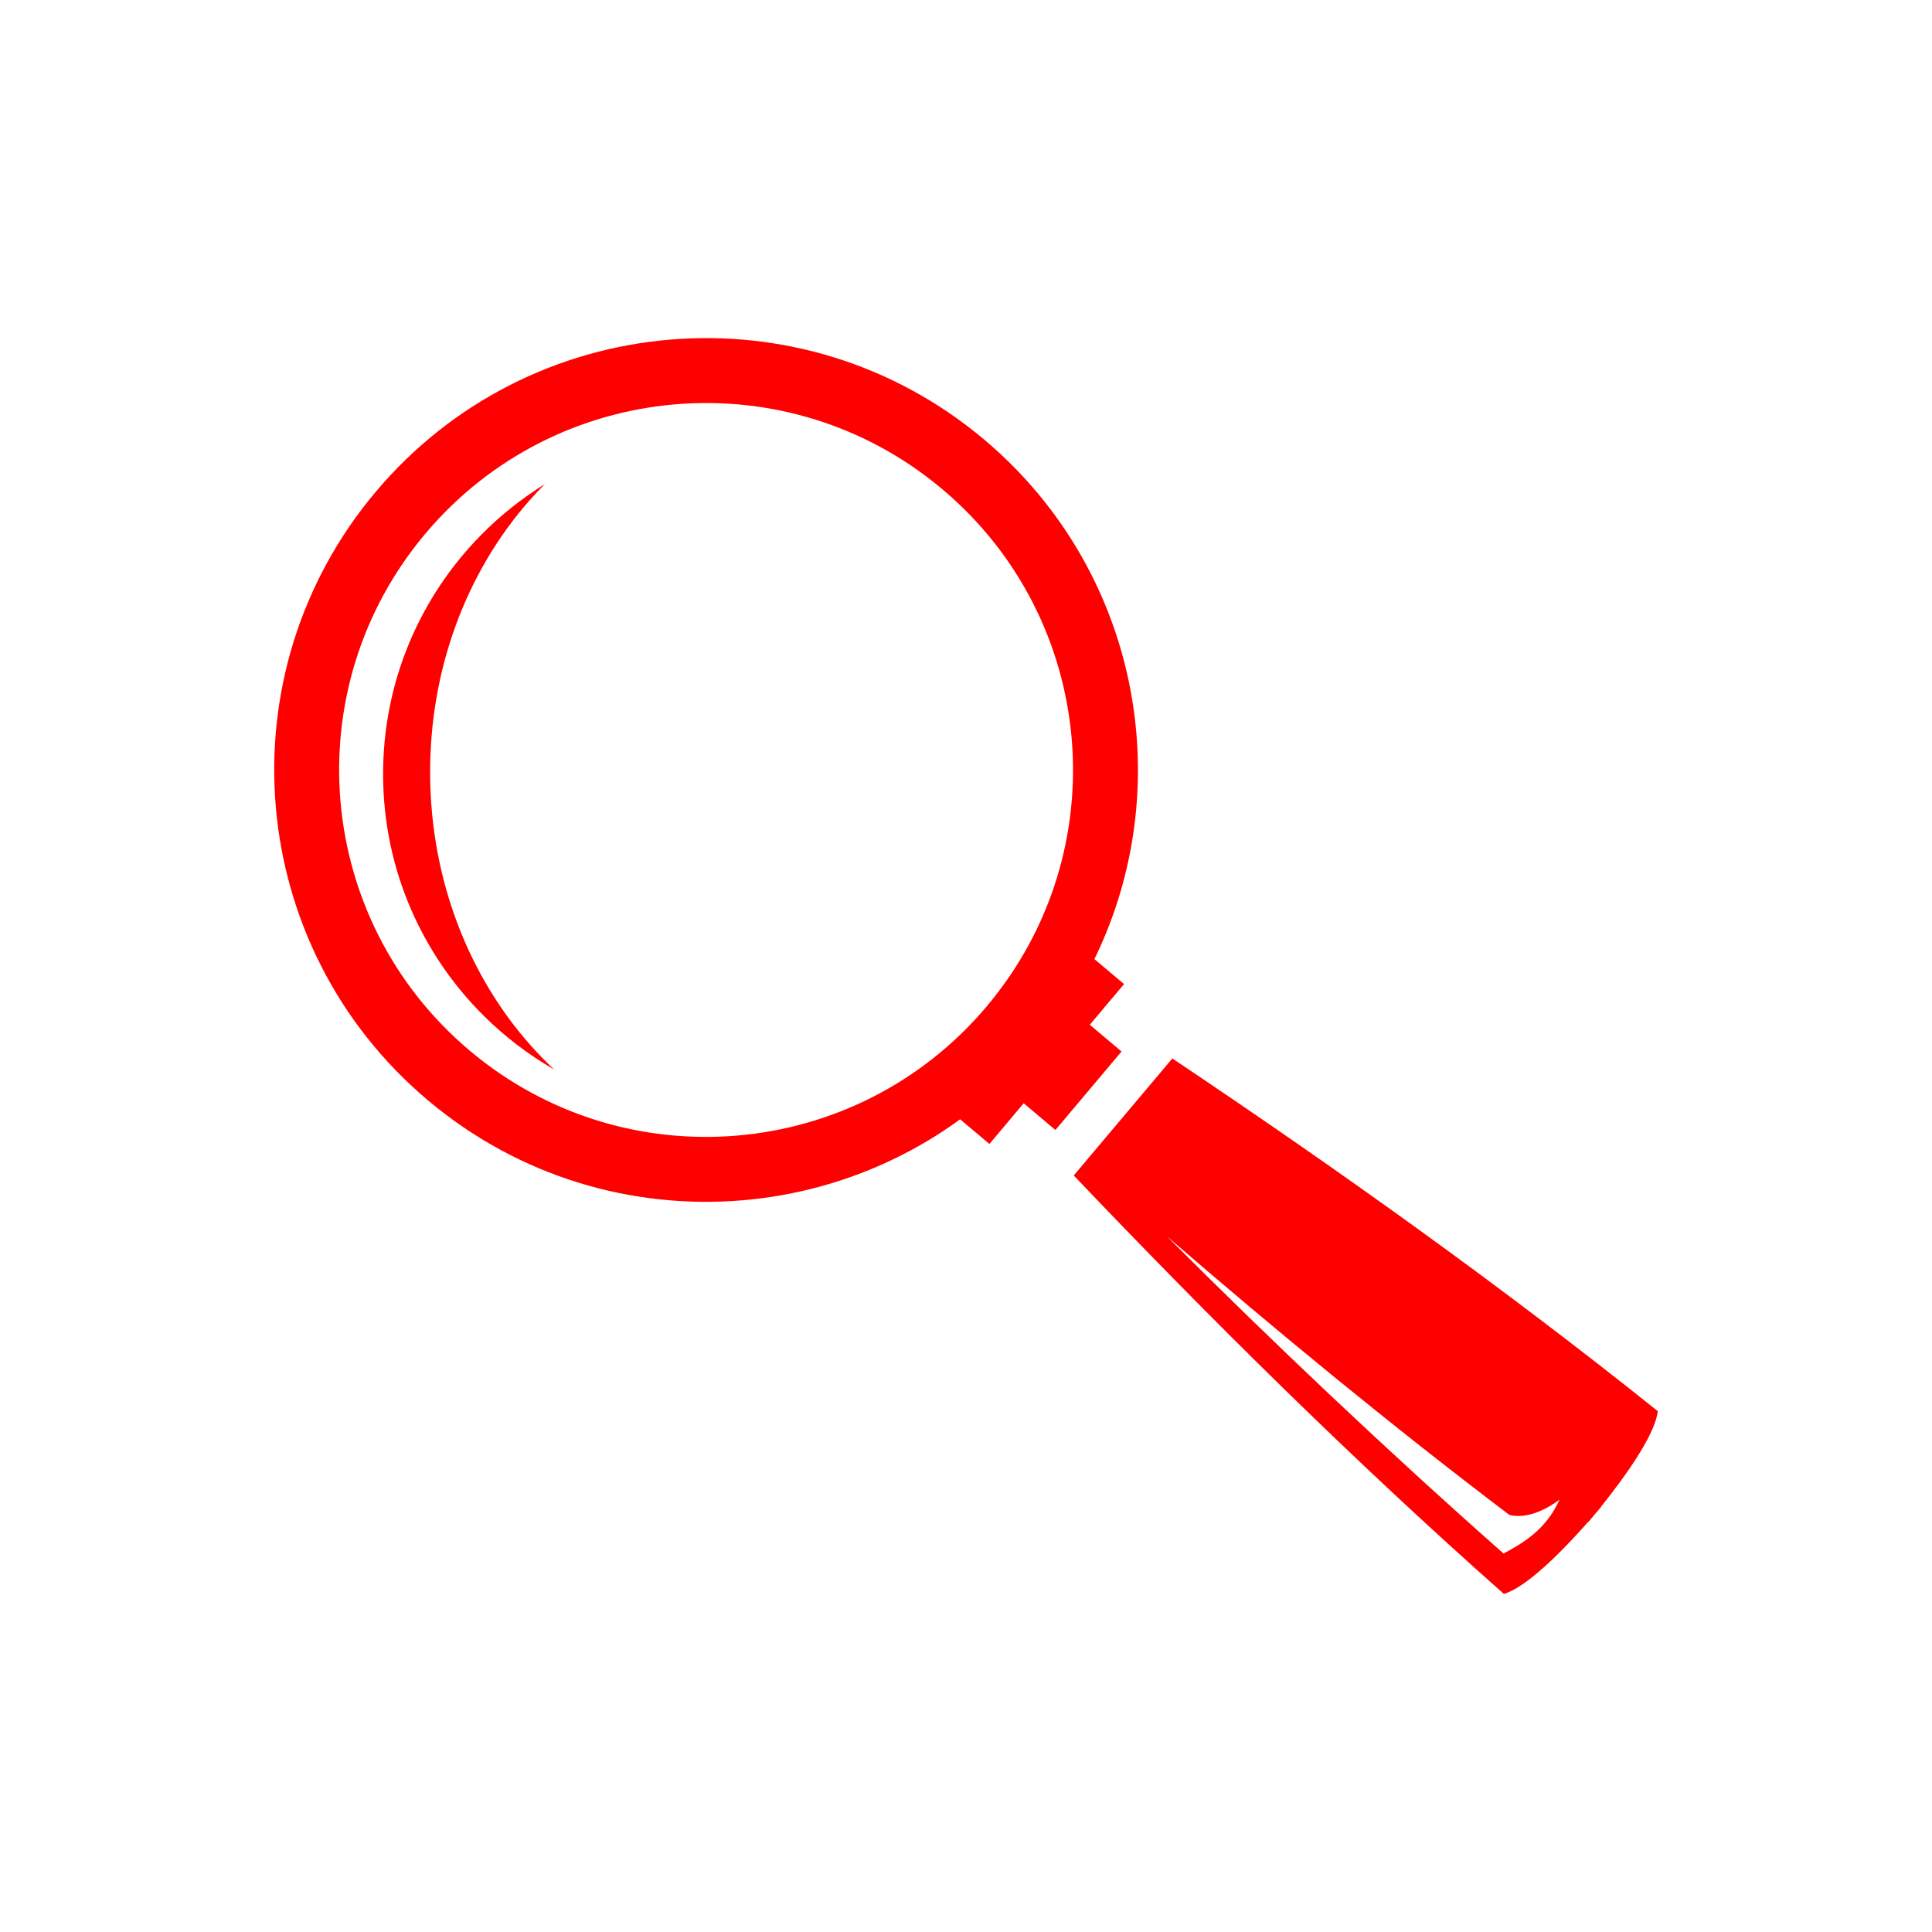 <svg width="400" height="400" viewBox="0 0 400 400" fill="none" xmlns="http://www.w3.org/2000/svg">
<path style="fill-rule:evenodd;clip-rule:evenodd;fill:#FF0000;" d="
	M241.616,255.989c23.059,19.896,46.581,39.241,70.882,57.663c3.396,0.879,7.477-0.964,10.386-3.168
	c-2.805,6.249-7.595,9.014-11.594,11.158C287.132,300.27,263.965,278.356,241.616,255.989z M139.703,83.721
	c19.371-1.661,39.376,4.071,55.421,17.585c16.046,13.515,25.097,32.252,26.756,51.625c1.659,19.369-4.073,39.376-17.586,55.421
	c-13.515,16.046-32.254,25.095-51.625,26.755c-19.37,1.659-39.374-4.072-55.421-17.587c-16.046-13.514-25.096-32.254-26.755-51.623
	c-1.659-19.371,4.073-39.376,17.586-55.421C101.595,94.428,120.333,85.379,139.703,83.721L139.703,83.721z M114.752,221.444
	c-1.648-1.537-3.234-3.157-4.751-4.854c-12.837-14.361-20.833-34.252-20.946-56.267c-0.114-22.012,7.678-41.983,20.365-56.476
	c1.089-1.245,2.216-2.449,3.376-3.611c-4.767,2.951-9.158,6.451-13.081,10.413c-12.696,12.827-20.499,30.498-20.398,49.972
	s8.085,37.065,20.912,49.76C104.558,214.664,109.437,218.39,114.752,221.444L114.752,221.444z M77.799,101.815
	c15.904-18.883,37.959-29.534,60.758-31.487c22.799-1.953,46.344,4.792,65.228,20.696c18.883,15.905,29.534,37.959,31.487,60.759
	c1.358,15.842-1.488,32.044-8.685,46.791l6.138,5.169l-7.095,8.425l6.571,5.535l-13.684,16.25l-6.573-5.536l-7.096,8.425
	l-6.06-5.103c-13.385,9.751-28.996,15.391-44.972,16.76c-22.8,1.953-46.345-4.794-65.229-20.697
	c-18.884-15.904-29.534-37.958-31.487-60.757C55.149,144.244,61.893,120.701,77.799,101.815z M242.716,219.143l-8.89,10.555
	l-0.106,0.127l-0.074,0.088l-0.108,0.127l-0.074,0.085l-0.106,0.129l-0.072,0.085l-0.106,0.125l-0.075,0.088L233,230.678
	l-0.074,0.088l-0.106,0.125l-0.074,0.088l-0.106,0.127l-0.074,0.087l-0.106,0.127l-0.074,0.085l-0.106,0.127l-0.074,0.088
	l-0.106,0.127l-0.074,0.086l-0.108,0.127l-0.072,0.088l-0.106,0.125l-0.075,0.088l-0.106,0.127l-0.074,0.085l-0.106,0.127
	l-0.074,0.088l-0.106,0.125l-8.89,10.556c28.658,30.094,58.117,59.236,89.049,86.631c4.61-1.33,11.886-8.597,17.49-14.944
	l0.039,0.031c0.422-0.504,0.859-1.026,1.303-1.567c0.456-0.529,0.897-1.047,1.322-1.55l-0.037-0.03
	c5.3-6.604,11.224-15.009,11.75-19.778C310.973,266.338,277.244,242.264,242.716,219.143L242.716,219.143"/>
</svg>
